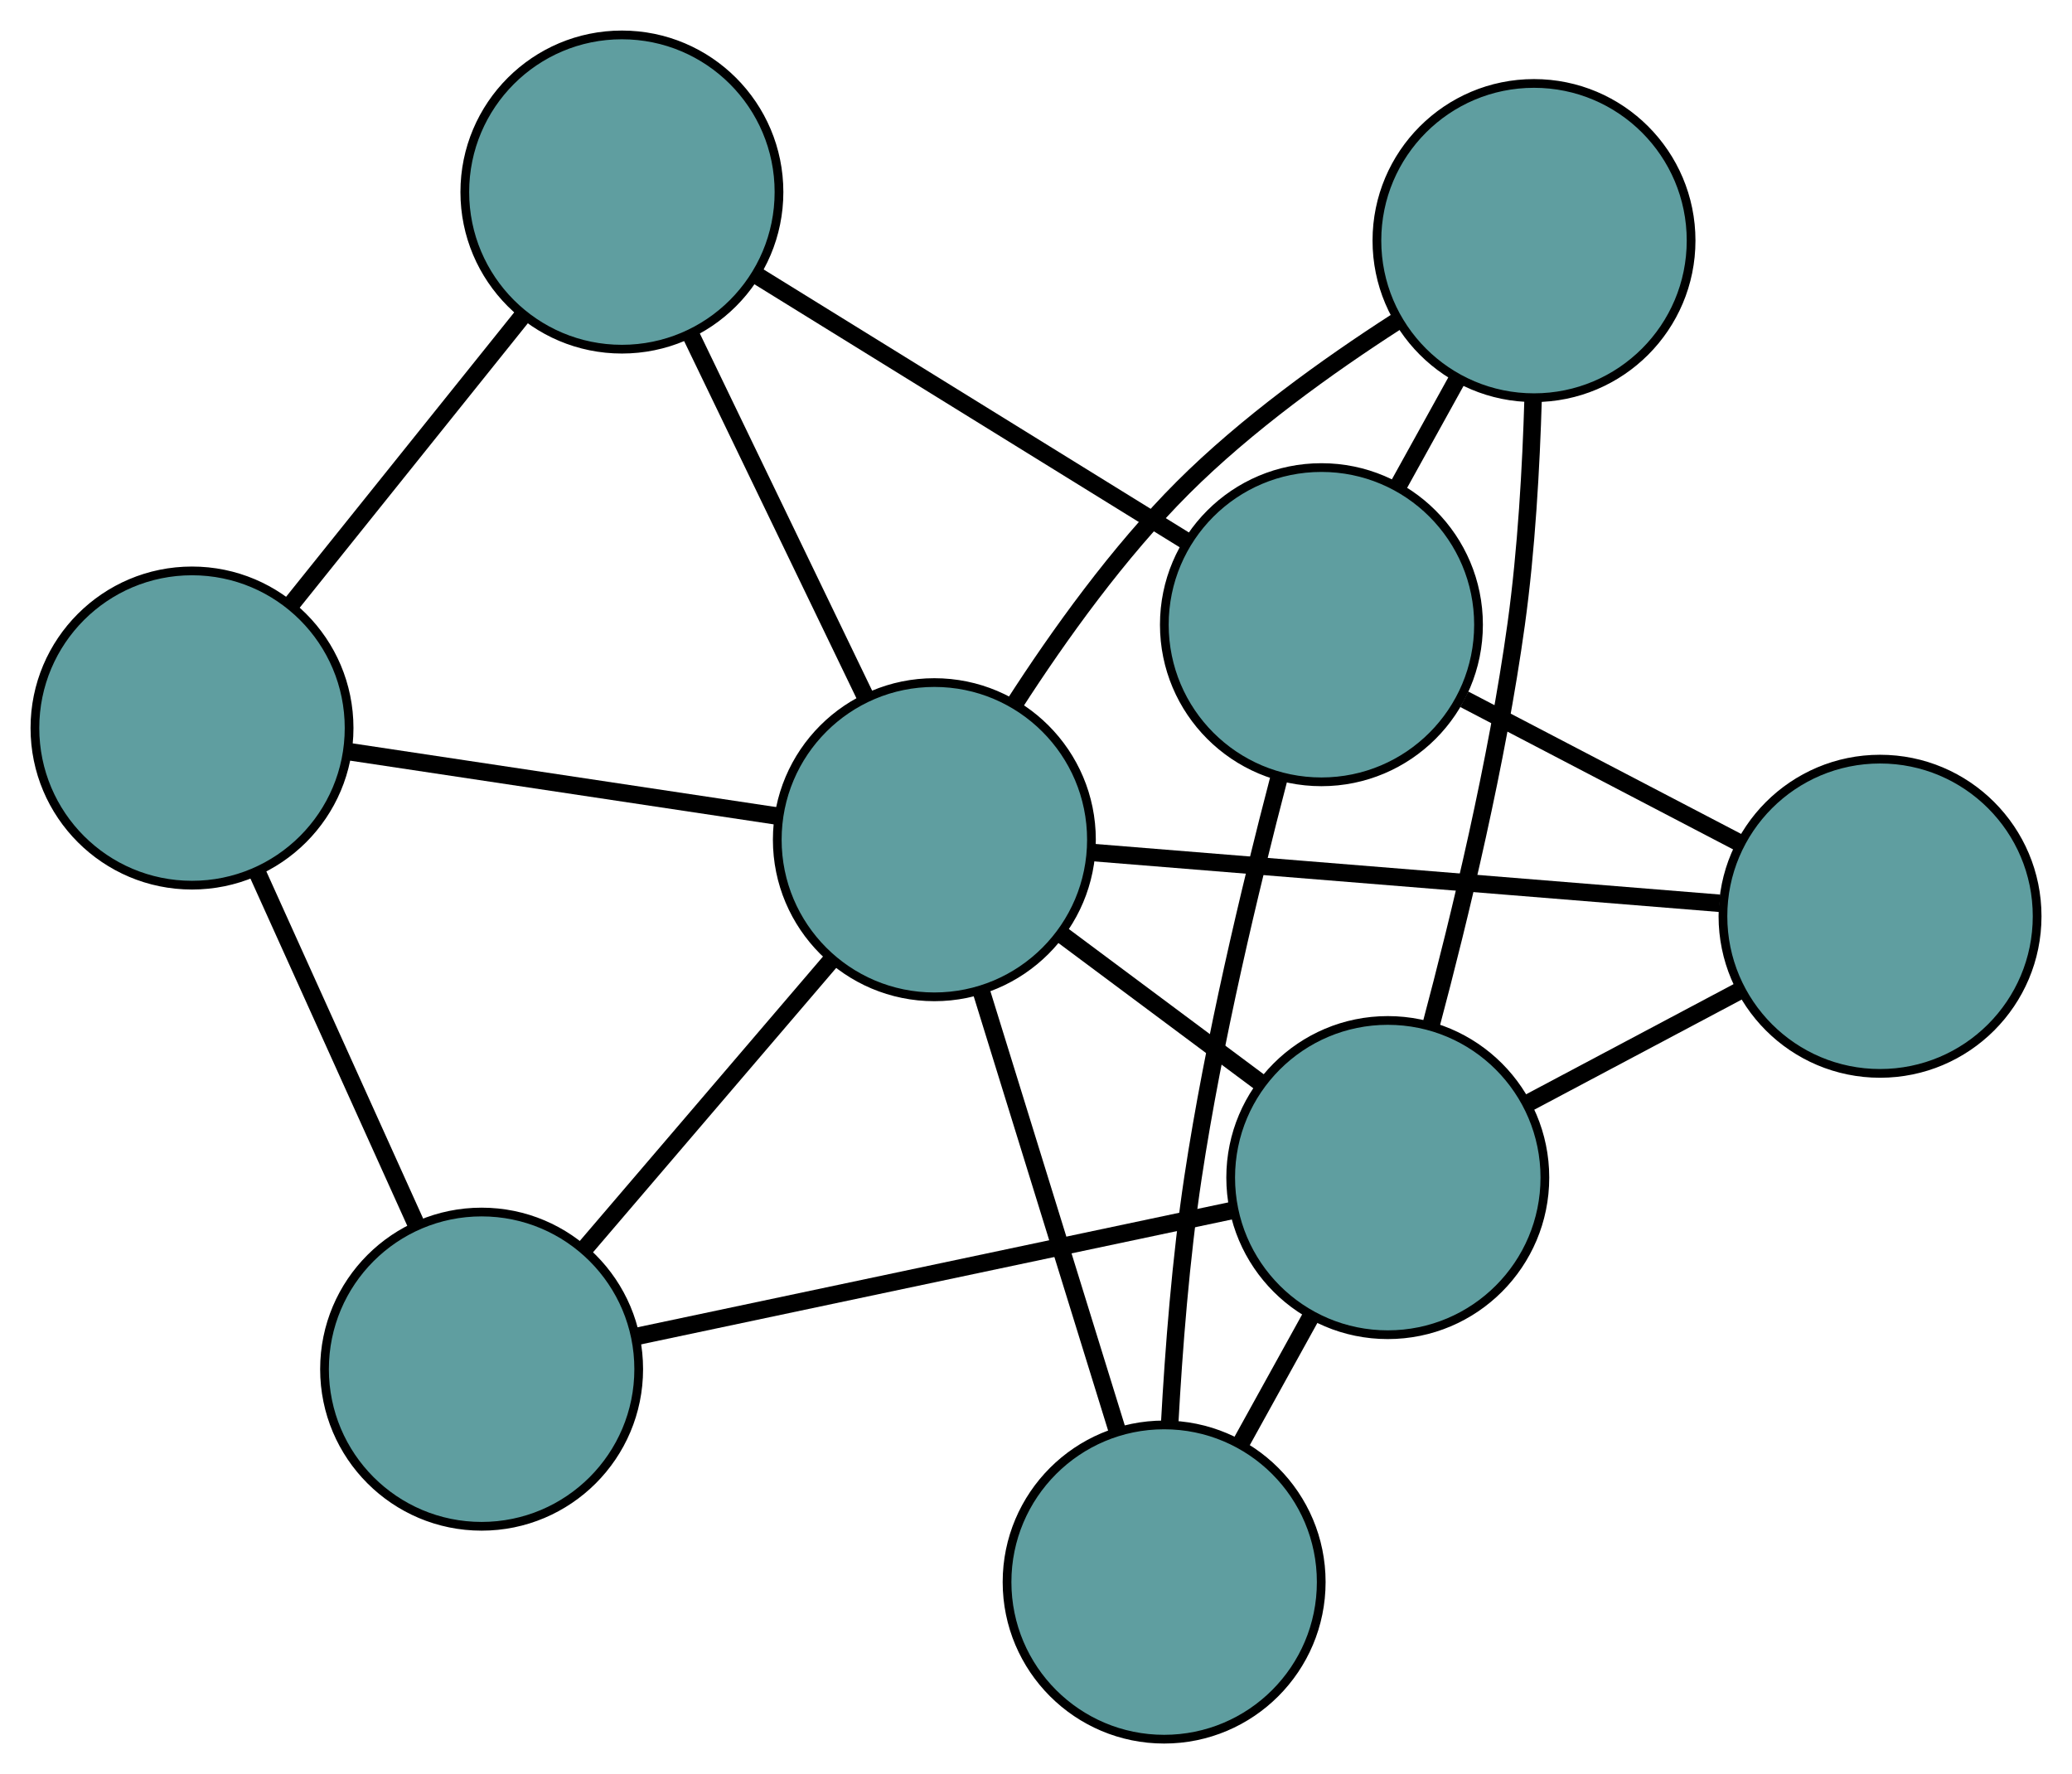 <?xml version="1.0" encoding="UTF-8" standalone="no"?>
<!DOCTYPE svg PUBLIC "-//W3C//DTD SVG 1.1//EN"
 "http://www.w3.org/Graphics/SVG/1.1/DTD/svg11.dtd">
<!-- Generated by graphviz version 2.36.0 (20140111.2315)
 -->
<!-- Title: G Pages: 1 -->
<svg width="100%" height="100%"
 viewBox="0.00 0.00 237.41 203.23" xmlns="http://www.w3.org/2000/svg" xmlns:xlink="http://www.w3.org/1999/xlink">
<g id="graph0" class="graph" transform="scale(1 1) rotate(0) translate(4 199.234)">
<title>G</title>
<!-- 0 -->
<g id="node1" class="node"><title>0</title>
<ellipse fill="cadetblue" stroke="black" cx="51.183" cy="-42.388" rx="18" ry="18"/>
</g>
<!-- 5 -->
<g id="node6" class="node"><title>5</title>
<ellipse fill="cadetblue" stroke="black" cx="18" cy="-115.833" rx="18" ry="18"/>
</g>
<!-- 0&#45;&#45;5 -->
<g id="edge1" class="edge"><title>0&#45;&#45;5</title>
<path fill="none" stroke="black" stroke-width="2" d="M43.653,-59.054C38.223,-71.074 30.924,-87.229 25.5,-99.233"/>
</g>
<!-- 6 -->
<g id="node7" class="node"><title>6</title>
<ellipse fill="cadetblue" stroke="black" cx="155.012" cy="-64.334" rx="18" ry="18"/>
</g>
<!-- 0&#45;&#45;6 -->
<g id="edge2" class="edge"><title>0&#45;&#45;6</title>
<path fill="none" stroke="black" stroke-width="2" d="M68.796,-46.111C87.889,-50.147 118.186,-56.55 137.313,-60.593"/>
</g>
<!-- 8 -->
<g id="node9" class="node"><title>8</title>
<ellipse fill="cadetblue" stroke="black" cx="103.059" cy="-103.041" rx="18" ry="18"/>
</g>
<!-- 0&#45;&#45;8 -->
<g id="edge3" class="edge"><title>0&#45;&#45;8</title>
<path fill="none" stroke="black" stroke-width="2" d="M62.955,-56.151C71.445,-66.077 82.855,-79.419 91.335,-89.332"/>
</g>
<!-- 1 -->
<g id="node2" class="node"><title>1</title>
<ellipse fill="cadetblue" stroke="black" cx="67.257" cy="-177.234" rx="18" ry="18"/>
</g>
<!-- 1&#45;&#45;5 -->
<g id="edge4" class="edge"><title>1&#45;&#45;5</title>
<path fill="none" stroke="black" stroke-width="2" d="M55.833,-162.993C47.875,-153.074 37.306,-139.9 29.362,-129.997"/>
</g>
<!-- 7 -->
<g id="node8" class="node"><title>7</title>
<ellipse fill="cadetblue" stroke="black" cx="147.409" cy="-127.671" rx="18" ry="18"/>
</g>
<!-- 1&#45;&#45;7 -->
<g id="edge5" class="edge"><title>1&#45;&#45;7</title>
<path fill="none" stroke="black" stroke-width="2" d="M82.711,-167.678C96.904,-158.902 117.824,-145.965 132.002,-137.198"/>
</g>
<!-- 1&#45;&#45;8 -->
<g id="edge6" class="edge"><title>1&#45;&#45;8</title>
<path fill="none" stroke="black" stroke-width="2" d="M75.203,-160.769C81.136,-148.473 89.208,-131.745 95.136,-119.461"/>
</g>
<!-- 2 -->
<g id="node3" class="node"><title>2</title>
<ellipse fill="cadetblue" stroke="black" cx="129.387" cy="-18" rx="18" ry="18"/>
</g>
<!-- 2&#45;&#45;6 -->
<g id="edge7" class="edge"><title>2&#45;&#45;6</title>
<path fill="none" stroke="black" stroke-width="2" d="M138.206,-33.946C140.812,-38.657 143.663,-43.812 146.264,-48.516"/>
</g>
<!-- 2&#45;&#45;7 -->
<g id="edge8" class="edge"><title>2&#45;&#45;7</title>
<path fill="none" stroke="black" stroke-width="2" d="M130.019,-36.115C130.487,-44.702 131.296,-55.082 132.692,-64.332 135.05,-79.96 139.231,-97.438 142.535,-110.068"/>
</g>
<!-- 2&#45;&#45;8 -->
<g id="edge9" class="edge"><title>2&#45;&#45;8</title>
<path fill="none" stroke="black" stroke-width="2" d="M124.059,-35.209C119.522,-49.867 113.031,-70.832 108.47,-85.565"/>
</g>
<!-- 3 -->
<g id="node4" class="node"><title>3</title>
<ellipse fill="cadetblue" stroke="black" cx="171.766" cy="-171.675" rx="18" ry="18"/>
</g>
<!-- 3&#45;&#45;6 -->
<g id="edge10" class="edge"><title>3&#45;&#45;6</title>
<path fill="none" stroke="black" stroke-width="2" d="M171.667,-153.658C171.434,-145.689 170.898,-136.224 169.729,-127.755 167.55,-111.968 163.306,-94.332 159.934,-81.673"/>
</g>
<!-- 3&#45;&#45;7 -->
<g id="edge11" class="edge"><title>3&#45;&#45;7</title>
<path fill="none" stroke="black" stroke-width="2" d="M162.972,-155.789C160.792,-151.85 158.455,-147.627 156.271,-143.682"/>
</g>
<!-- 3&#45;&#45;8 -->
<g id="edge12" class="edge"><title>3&#45;&#45;8</title>
<path fill="none" stroke="black" stroke-width="2" d="M155.921,-162.335C148.1,-157.294 138.815,-150.627 131.567,-143.394 124.16,-136.001 117.339,-126.49 112.227,-118.559"/>
</g>
<!-- 4 -->
<g id="node5" class="node"><title>4</title>
<ellipse fill="cadetblue" stroke="black" cx="211.415" cy="-94.271" rx="18" ry="18"/>
</g>
<!-- 4&#45;&#45;6 -->
<g id="edge13" class="edge"><title>4&#45;&#45;6</title>
<path fill="none" stroke="black" stroke-width="2" d="M195.403,-85.772C187.847,-81.762 178.846,-76.984 171.26,-72.958"/>
</g>
<!-- 4&#45;&#45;7 -->
<g id="edge14" class="edge"><title>4&#45;&#45;7</title>
<path fill="none" stroke="black" stroke-width="2" d="M195.264,-102.699C185.635,-107.724 173.445,-114.085 163.778,-119.129"/>
</g>
<!-- 4&#45;&#45;8 -->
<g id="edge15" class="edge"><title>4&#45;&#45;8</title>
<path fill="none" stroke="black" stroke-width="2" d="M193.034,-95.758C172.988,-97.381 141.107,-99.961 121.169,-101.575"/>
</g>
<!-- 5&#45;&#45;8 -->
<g id="edge16" class="edge"><title>5&#45;&#45;8</title>
<path fill="none" stroke="black" stroke-width="2" d="M36.039,-113.12C50.474,-110.949 70.618,-107.92 85.046,-105.75"/>
</g>
<!-- 6&#45;&#45;8 -->
<g id="edge17" class="edge"><title>6&#45;&#45;8</title>
<path fill="none" stroke="black" stroke-width="2" d="M140.54,-75.116C133.455,-80.395 124.938,-86.741 117.815,-92.048"/>
</g>
</g>
</svg>

